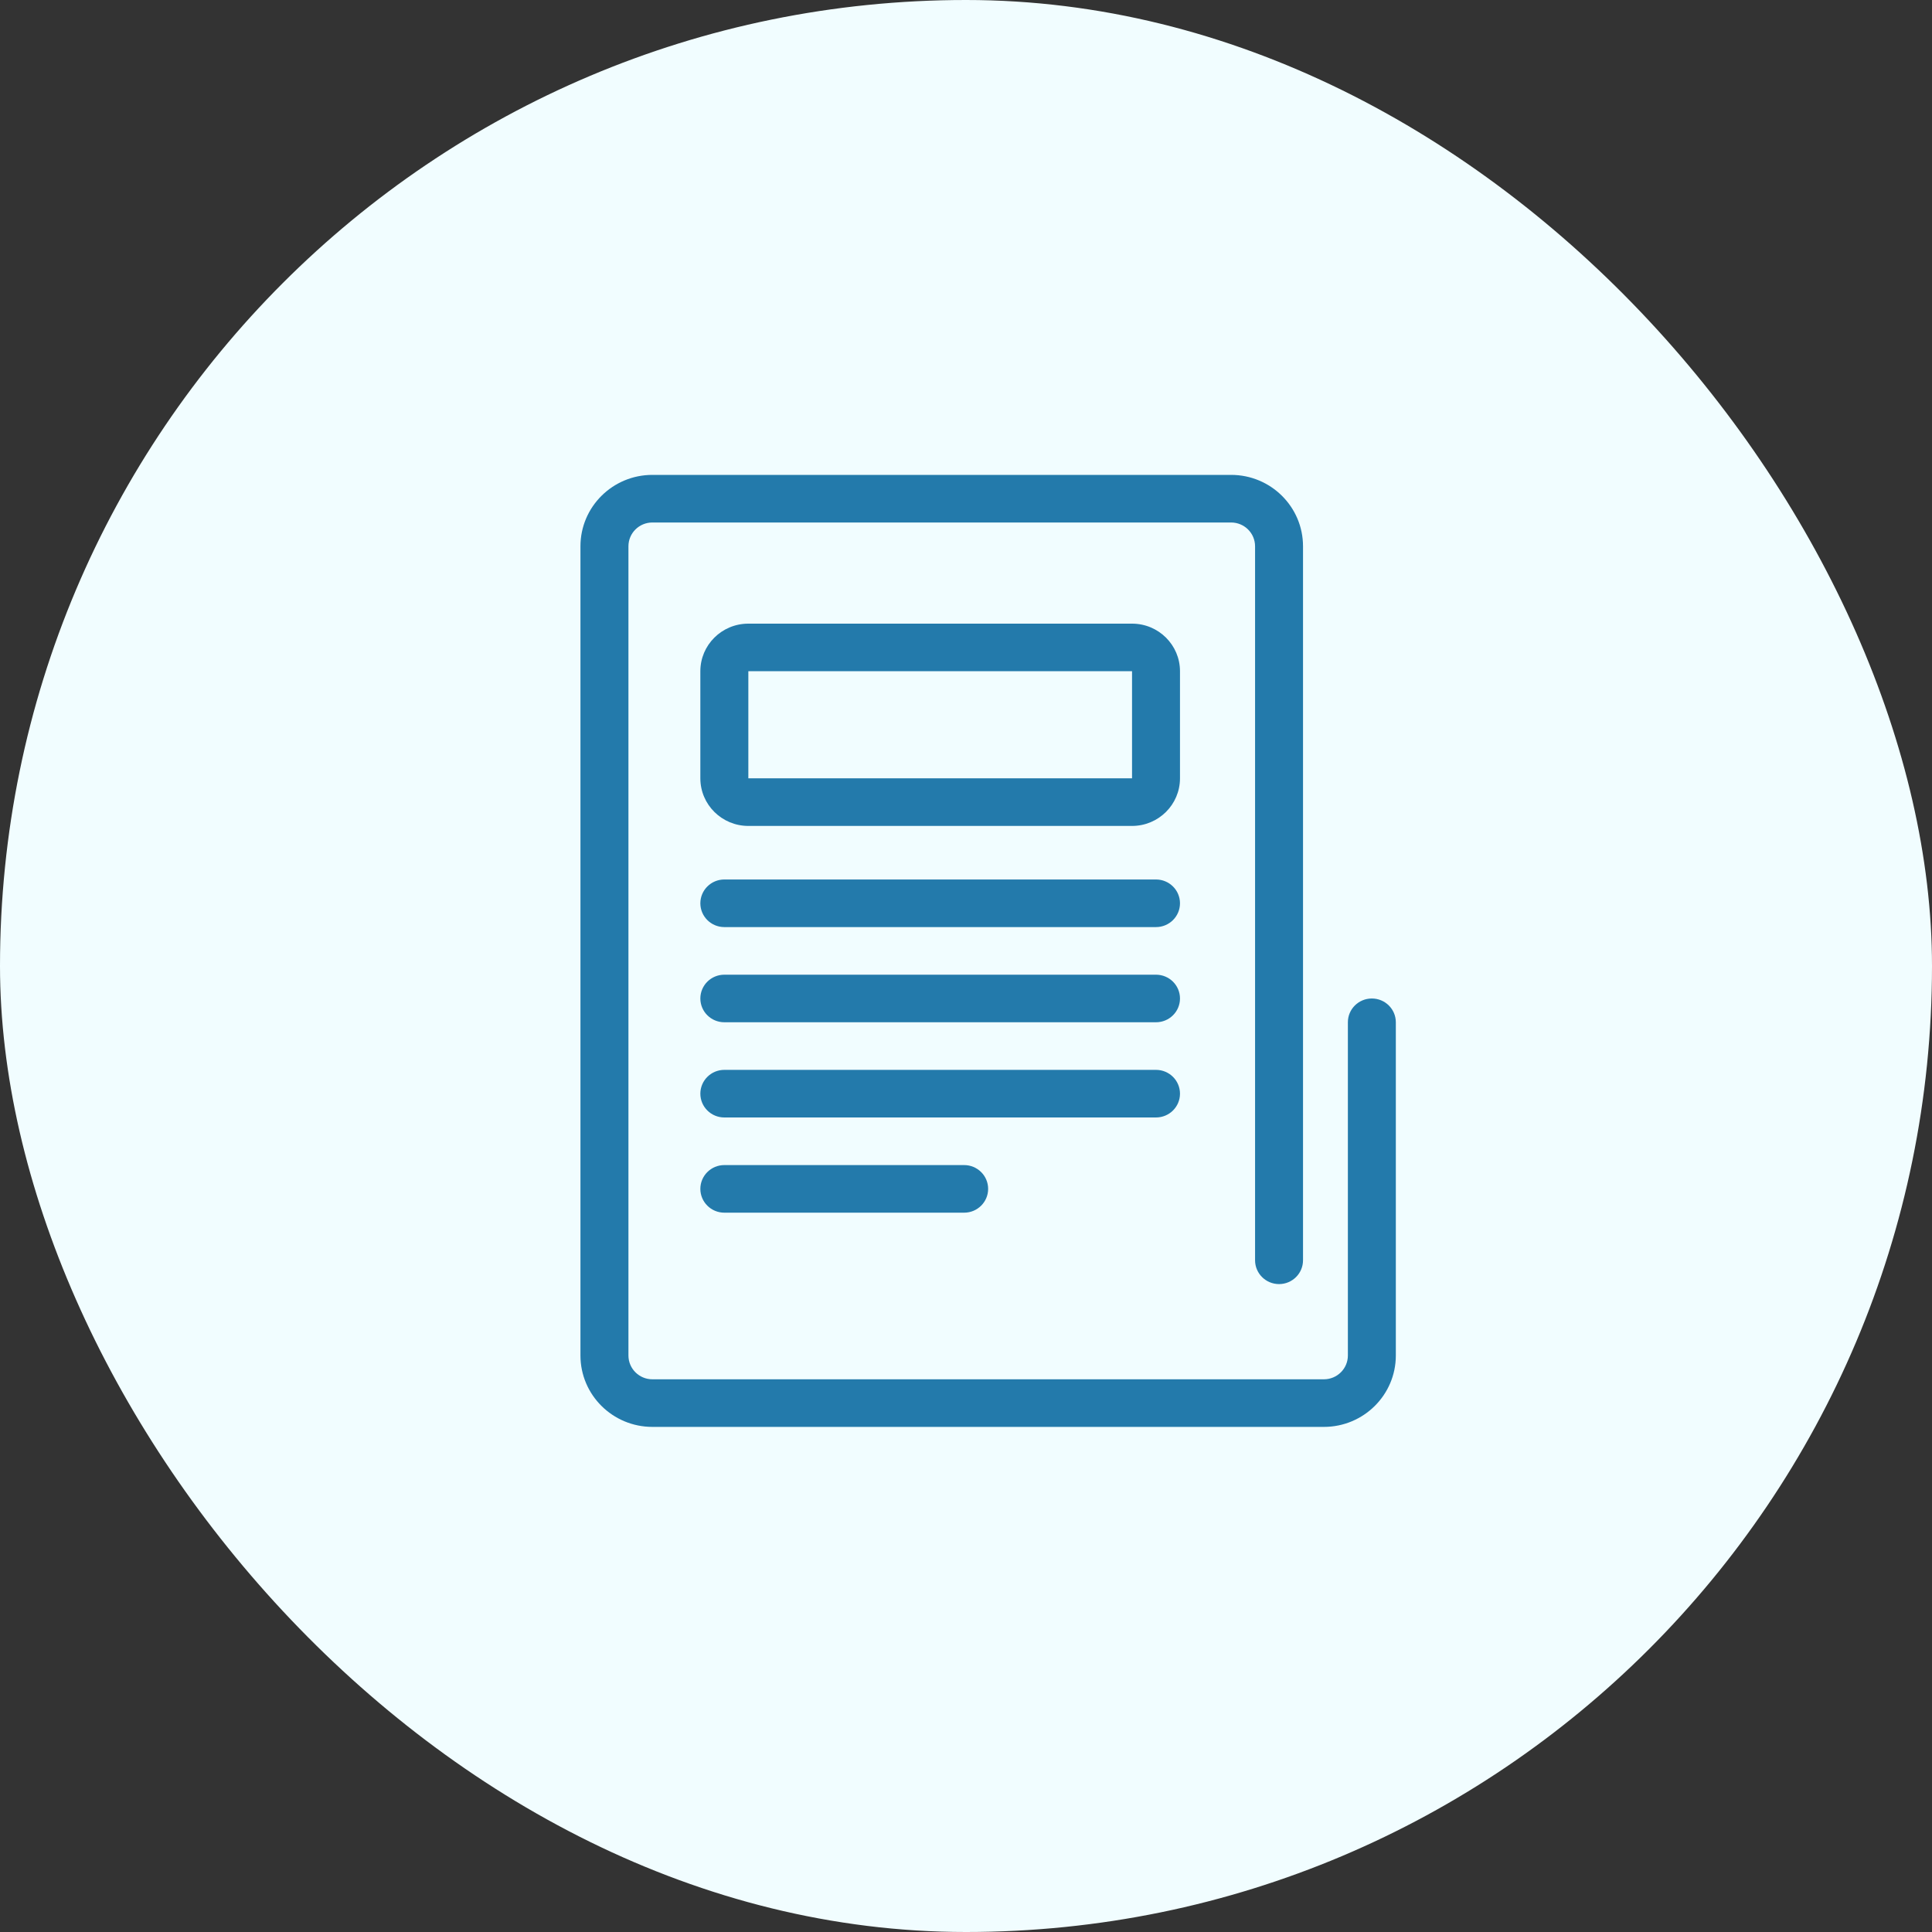 <svg width="50" height="50" viewBox="0 0 50 50" fill="none" xmlns="http://www.w3.org/2000/svg">
<rect x="0" y="0" width="50" height="50" fill="#333333" stroke="none"/>
<rect width="50" height="50" rx="25" fill="#F1FDFF"/>
<path fill-rule="evenodd" clip-rule="evenodd" d="M16.884 36.928H34.262C35.29 36.928 36.124 36.1 36.124 35.08V26.456C36.124 26.116 35.846 25.841 35.503 25.841C35.16 25.841 34.883 26.116 34.883 26.456V35.08C34.883 35.42 34.605 35.696 34.262 35.696H16.884C16.541 35.696 16.264 35.42 16.264 35.08L16.264 14.138C16.264 13.797 16.541 13.522 16.884 13.522H31.86C32.203 13.522 32.481 13.797 32.481 14.138V32.616C32.481 32.956 32.759 33.232 33.102 33.232C33.444 33.232 33.722 32.956 33.722 32.616V14.138C33.722 13.117 32.889 12.29 31.86 12.29H16.884C15.856 12.29 15.022 13.117 15.022 14.138L15.022 35.08C15.022 36.1 15.856 36.928 16.884 36.928Z" fill="#237AAB"/>
<path fill-rule="evenodd" clip-rule="evenodd" d="M29.297 17.371H19.367V20.143H29.297V17.371ZM19.367 16.14C18.681 16.14 18.125 16.691 18.125 17.371V20.143C18.125 20.823 18.681 21.375 19.367 21.375H29.297C29.982 21.375 30.538 20.823 30.538 20.143V17.371C30.538 16.691 29.982 16.14 29.297 16.14H19.367Z" fill="#237AAB"/>
<path fill-rule="evenodd" clip-rule="evenodd" d="M18.125 23.377C18.125 23.037 18.403 22.761 18.746 22.761H29.917C30.26 22.761 30.538 23.037 30.538 23.377C30.538 23.717 30.26 23.993 29.917 23.993H18.746C18.403 23.993 18.125 23.717 18.125 23.377Z" fill="#237AAB"/>
<path fill-rule="evenodd" clip-rule="evenodd" d="M18.125 25.841C18.125 25.5 18.403 25.225 18.746 25.225H29.917C30.26 25.225 30.538 25.5 30.538 25.841C30.538 26.181 30.26 26.456 29.917 26.456H18.746C18.403 26.456 18.125 26.181 18.125 25.841Z" fill="#237AAB"/>
<path fill-rule="evenodd" clip-rule="evenodd" d="M18.125 28.304C18.125 27.964 18.403 27.688 18.746 27.688H29.917C30.26 27.688 30.538 27.964 30.538 28.304C30.538 28.645 30.26 28.92 29.917 28.92H18.746C18.403 28.92 18.125 28.645 18.125 28.304Z" fill="#237AAB"/>
<path fill-rule="evenodd" clip-rule="evenodd" d="M18.125 30.768C18.125 30.428 18.403 30.152 18.746 30.152H24.952C25.295 30.152 25.573 30.428 25.573 30.768C25.573 31.108 25.295 31.384 24.952 31.384H18.746C18.403 31.384 18.125 31.108 18.125 30.768Z" fill="#237AAB"/>
</svg>

